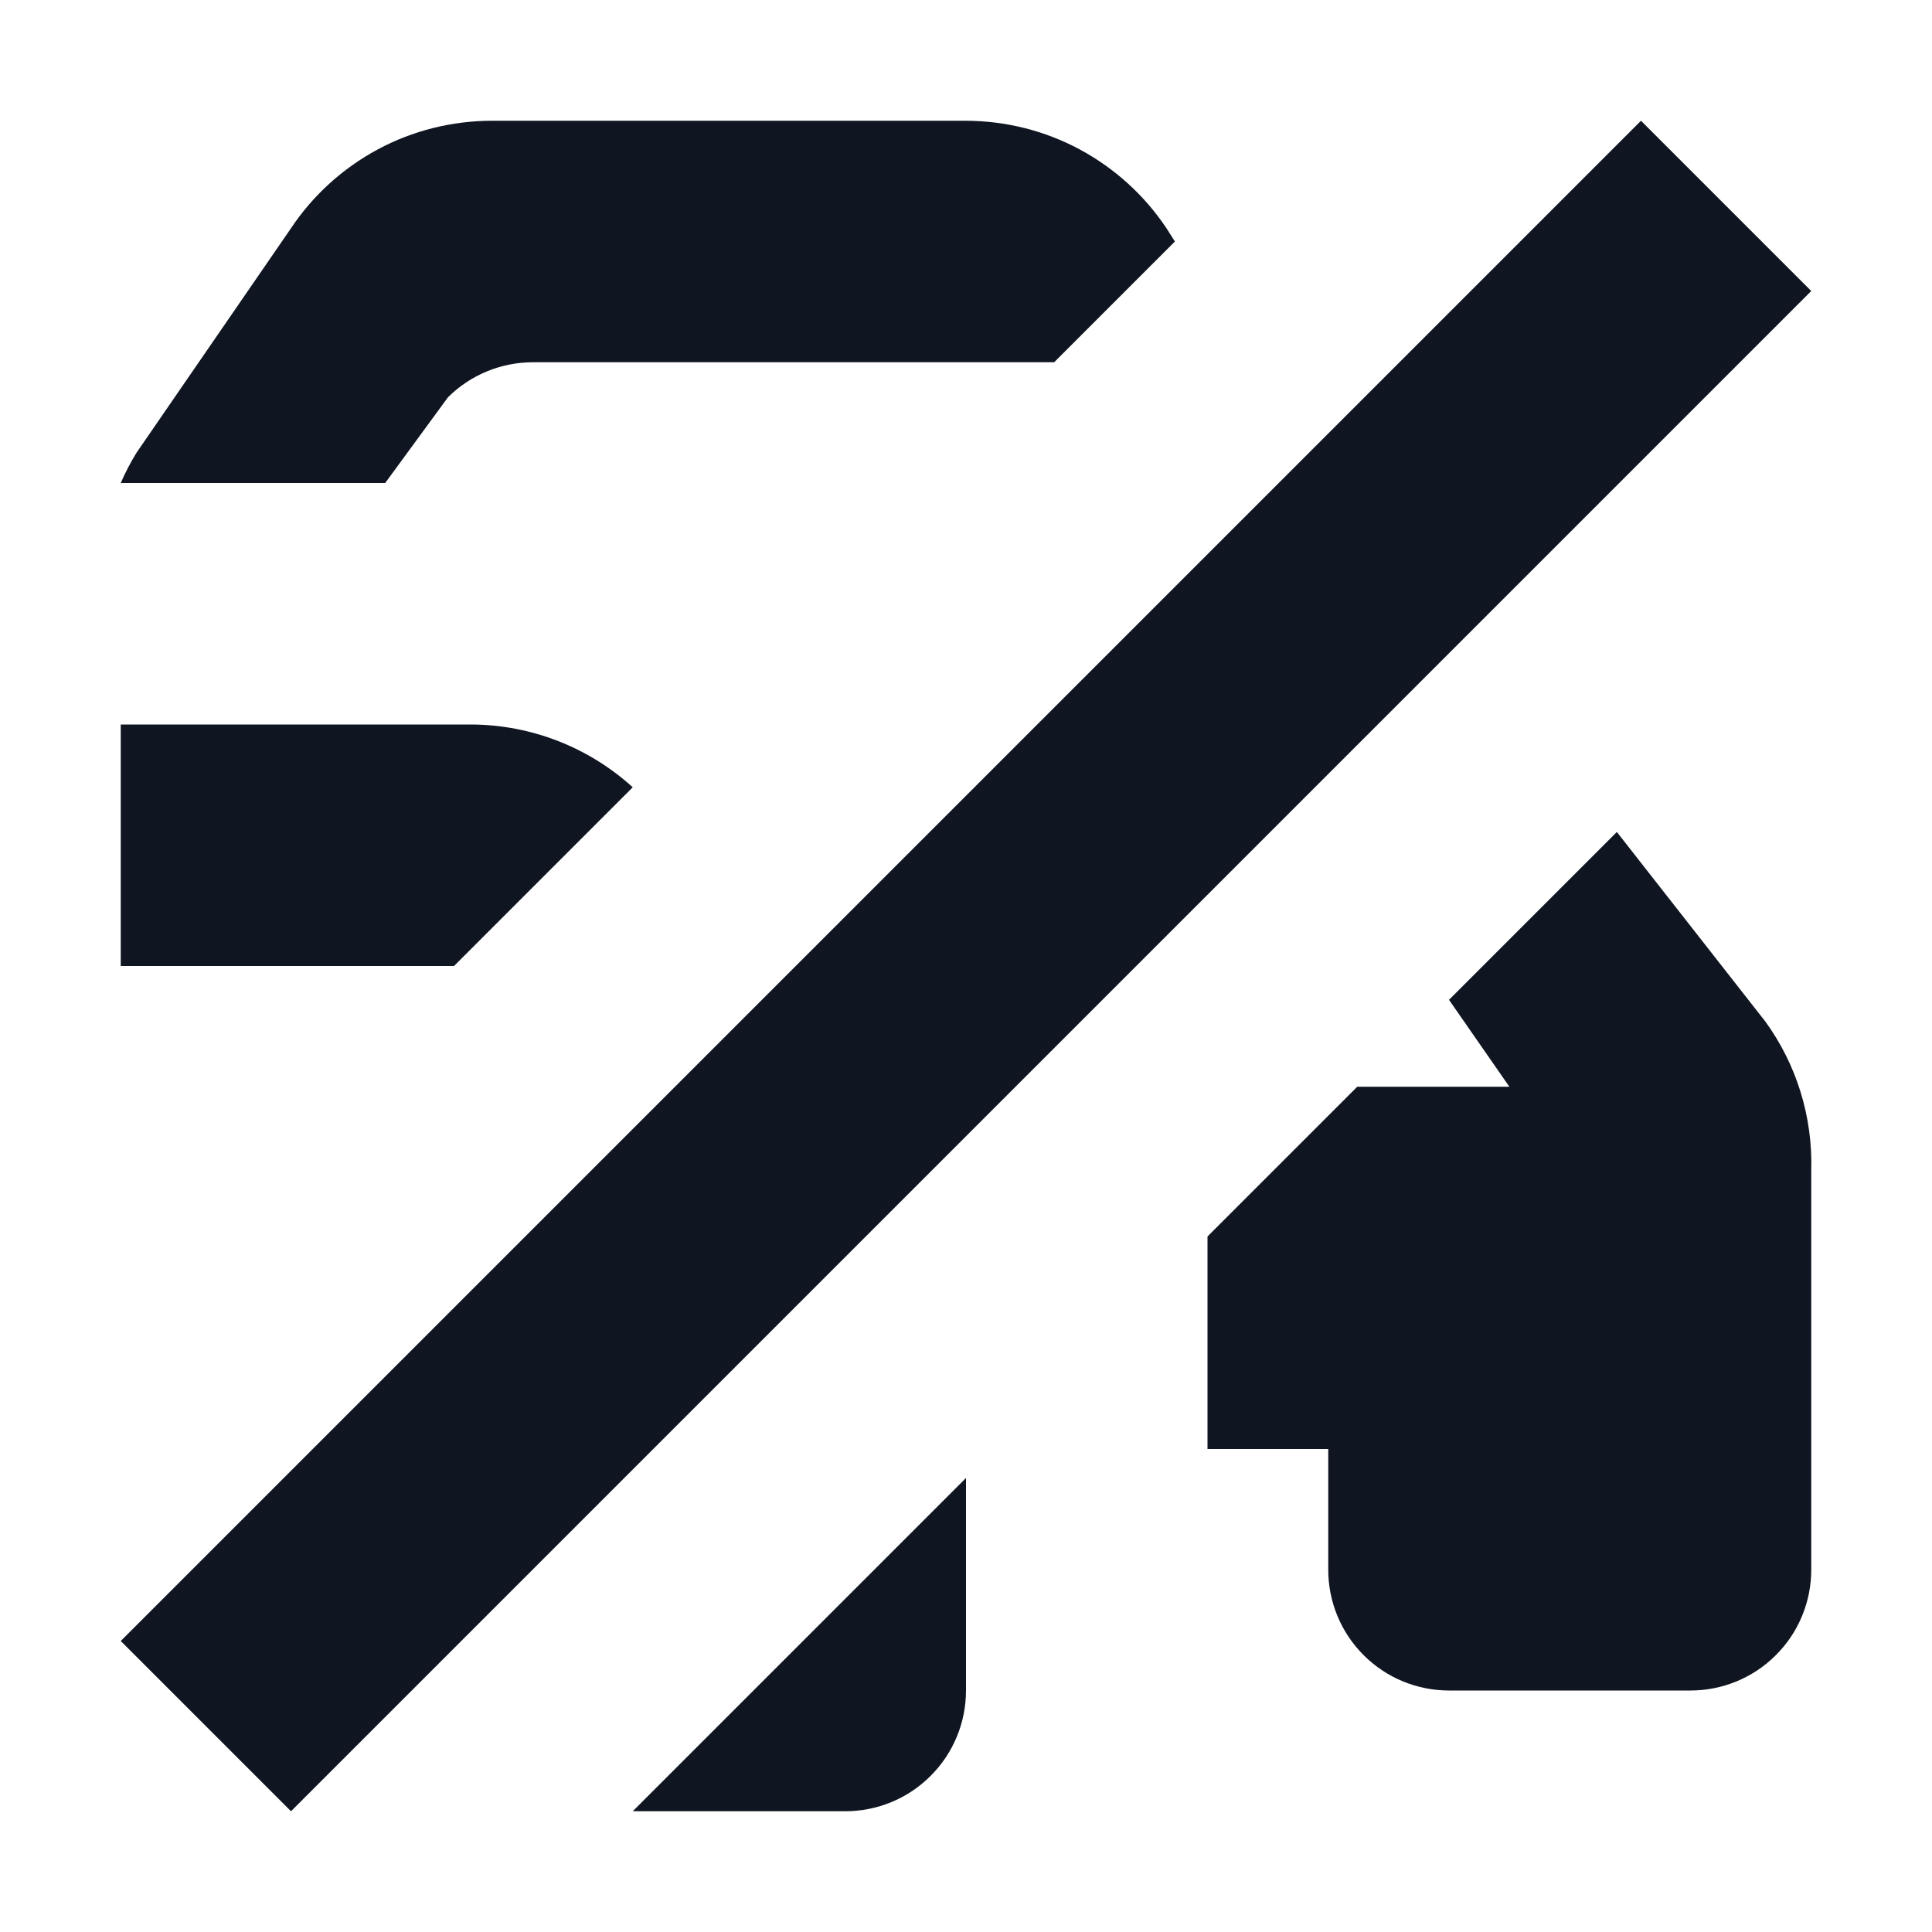 <svg width="16" height="16" viewBox="0 0 16 16" fill="none" xmlns="http://www.w3.org/2000/svg">
<path d="M9.73 2L8.73 3H4.41C4.148 3.001 3.896 3.105 3.71 3.29L3.19 4H1C1.037 3.914 1.081 3.83 1.13 3.75L2.41 1.89C2.592 1.617 2.839 1.393 3.129 1.237C3.418 1.082 3.741 1.001 4.07 1H8C8.329 1.001 8.652 1.082 8.941 1.237C9.231 1.393 9.478 1.617 9.66 1.89L9.73 2ZM15 9.69V13C15 13.265 14.895 13.52 14.707 13.707C14.52 13.895 14.265 14 14 14H12C11.735 14 11.48 13.895 11.293 13.707C11.105 13.52 11 13.265 11 13V12H10V10.24L11.24 9H12.5L12 8.28L13.39 6.89L14.62 8.46C14.879 8.817 15.012 9.249 15 9.69ZM5.24 6.52L3.76 8H1V6H3.91C4.402 6.004 4.876 6.189 5.24 6.52ZM8 12.24V14C8 14.265 7.895 14.52 7.707 14.707C7.52 14.895 7.265 15 7 15H5.24L8 12.24ZM15 2.41L13.59 1L1 13.59L2.41 15L15 2.41Z" fill="#0F1621"/>
</svg>

